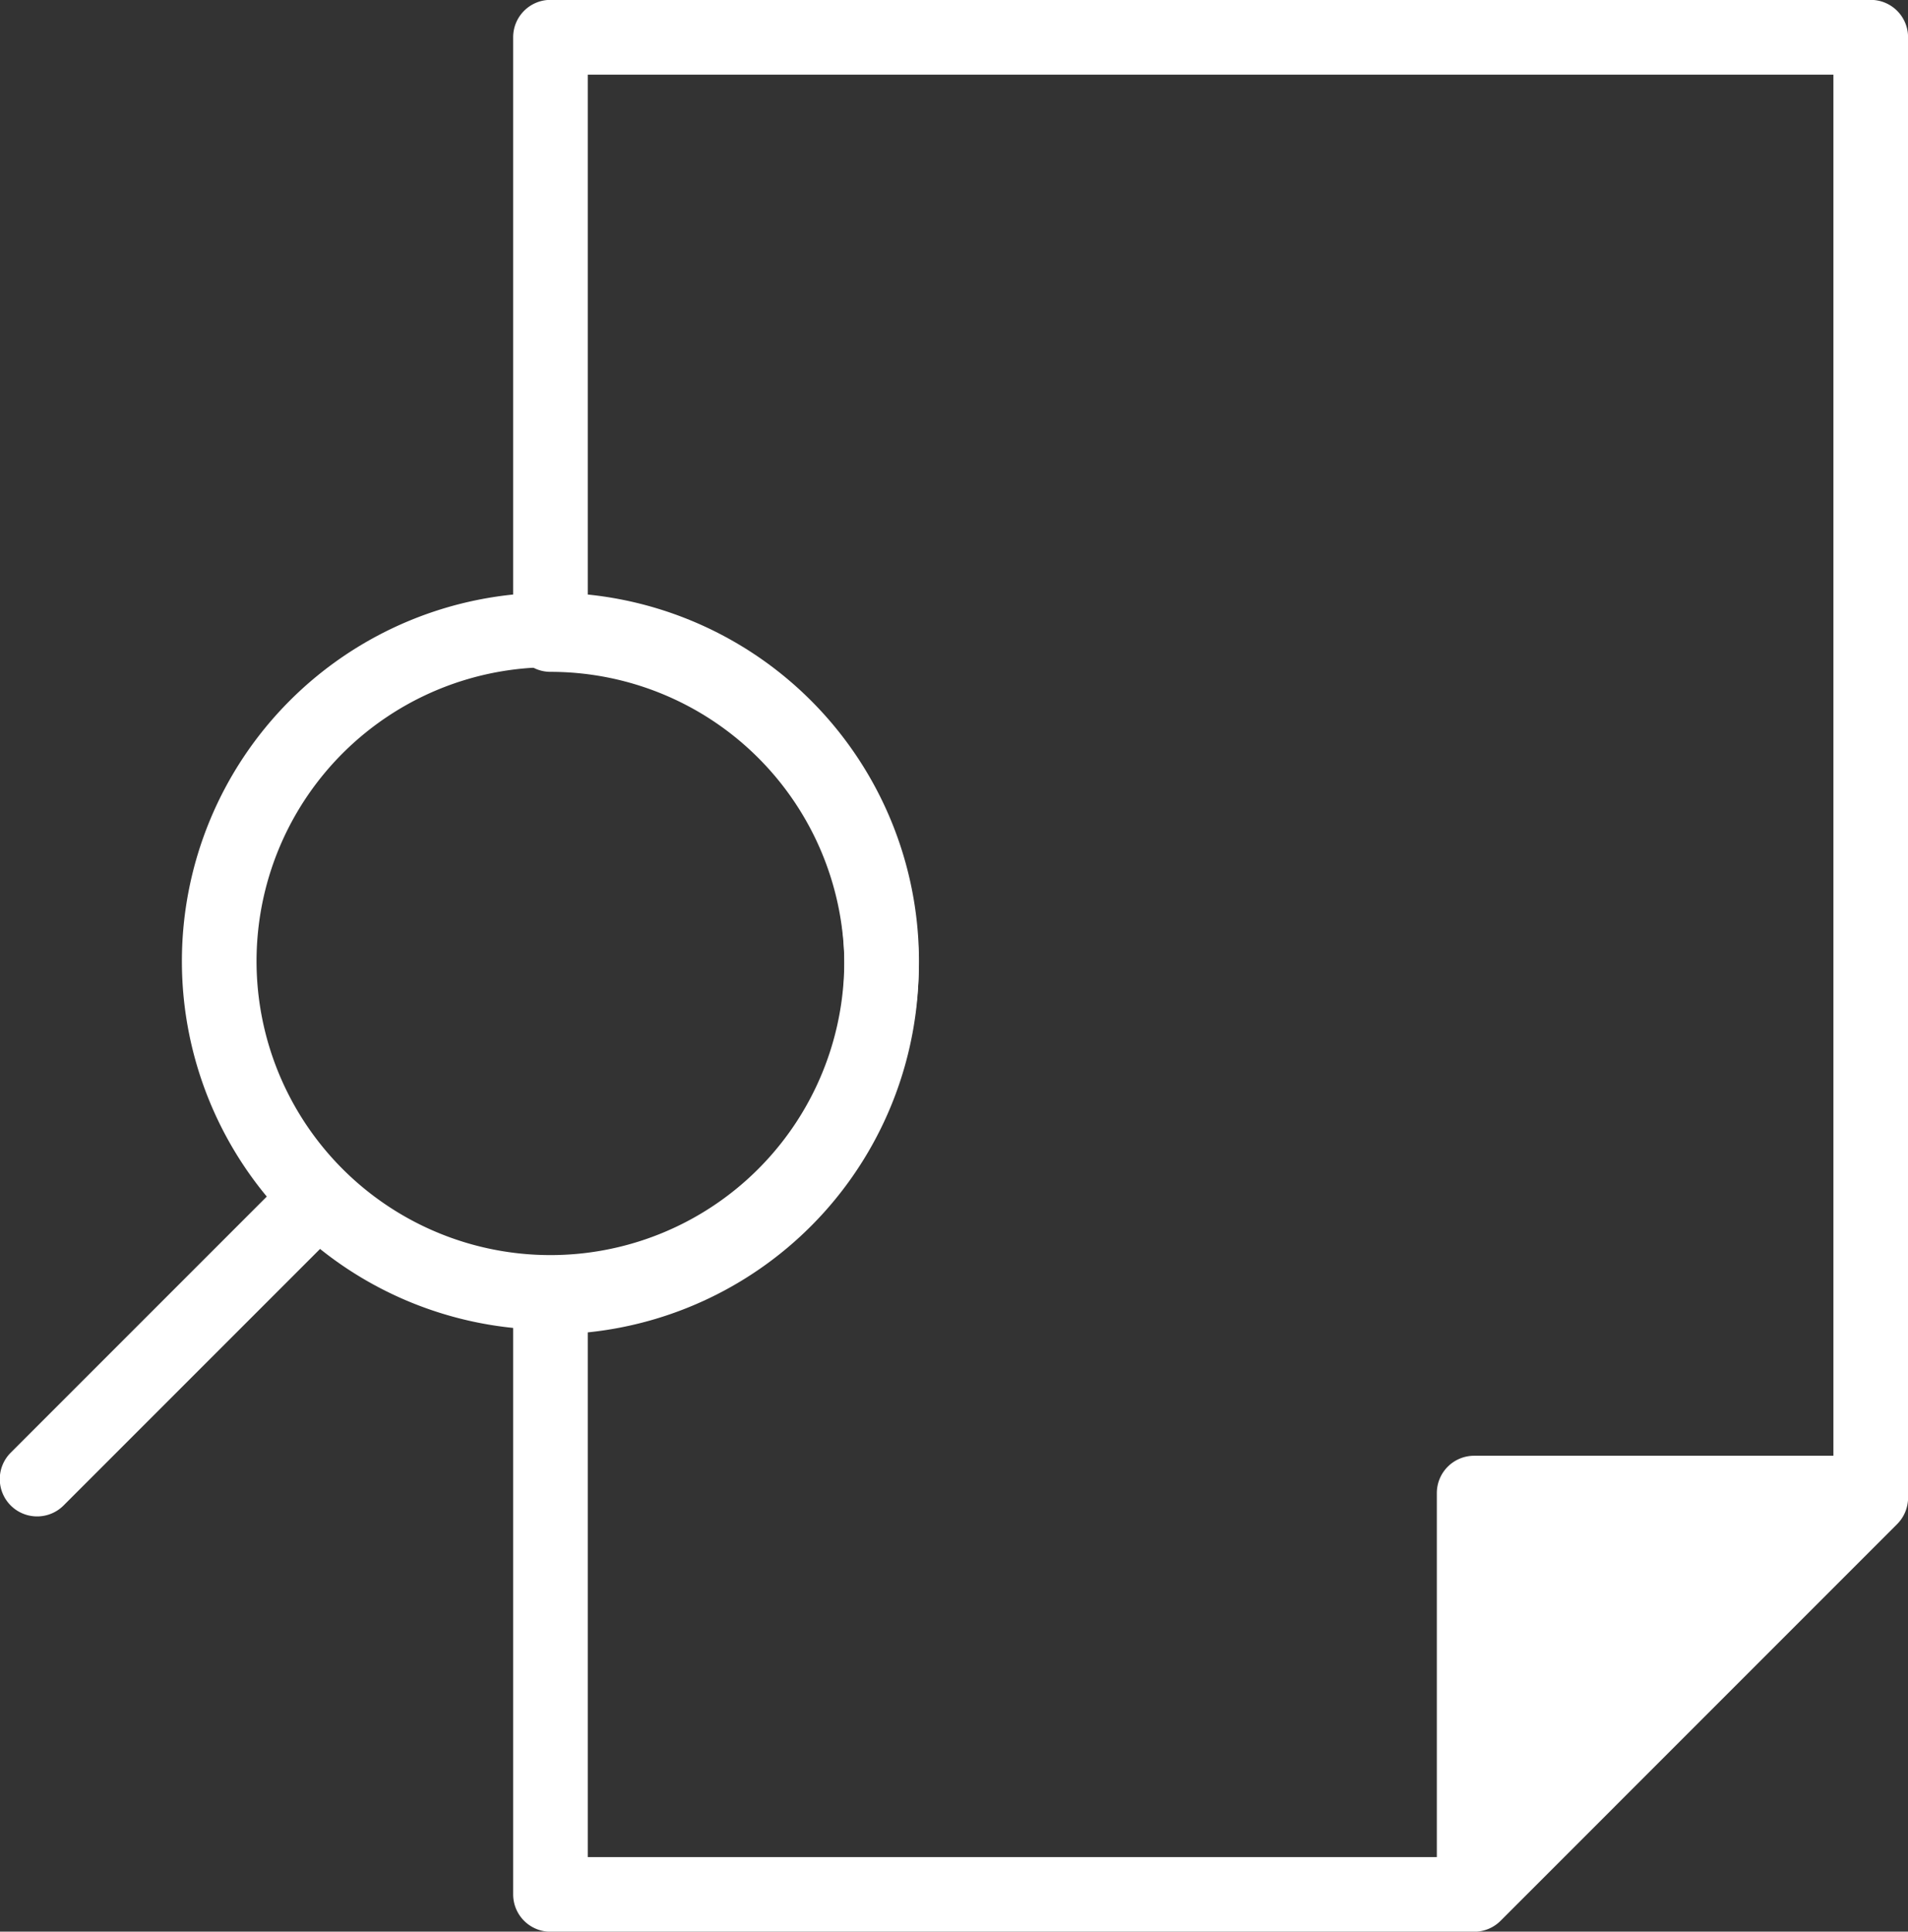 <svg id="Layer_1" data-name="Layer 1" xmlns="http://www.w3.org/2000/svg" viewBox="0 0 306.71 310.46"><rect x="0" y="0" width="306.71" height="310.46" fill="#333333" stroke="none"/><defs><style>.cls-1{fill:#fff;}</style></defs><title>Vector Smart Object11</title><path class="cls-1" d="M381.25,367.46a6,6,0,0,1-6-6V297.71a6,6,0,0,1,6-6H445A6,6,0,0,1,449.24,302L385.5,365.7A6,6,0,0,1,381.25,367.46Z" transform="translate(-144.28 -57.74)"/><path class="cls-1" d="M381.25,368.21H232.77a6,6,0,0,1-6-6v-96a6,6,0,0,1,6-6,47.24,47.24,0,1,0,0-94.49,6,6,0,0,1-6-6v-96a6,6,0,0,1,6-6H445a6,6,0,0,1,6,6V298.46a6,6,0,0,1-1.76,4.24L385.5,366.45A6,6,0,0,1,381.25,368.21Zm-142.48-12h140L439,296V69.74H238.77V154a59.25,59.25,0,0,1,0,117.88v84.29Z" transform="translate(-144.28 -57.74)"/><path class="cls-1" d="M232.77,271.47A59.24,59.24,0,1,1,292,212.22,59.31,59.31,0,0,1,232.77,271.47Zm0-106.49A47.24,47.24,0,1,0,280,212.22,47.3,47.3,0,0,0,232.77,165Z" transform="translate(-144.28 -57.74)"/><path class="cls-1" d="M150.28,301.46A6,6,0,0,1,146,291.22l45-45a6,6,0,0,1,8.49,8.49l-45,45A6,6,0,0,1,150.28,301.46Z" transform="translate(-144.28 -57.74)"/></svg>